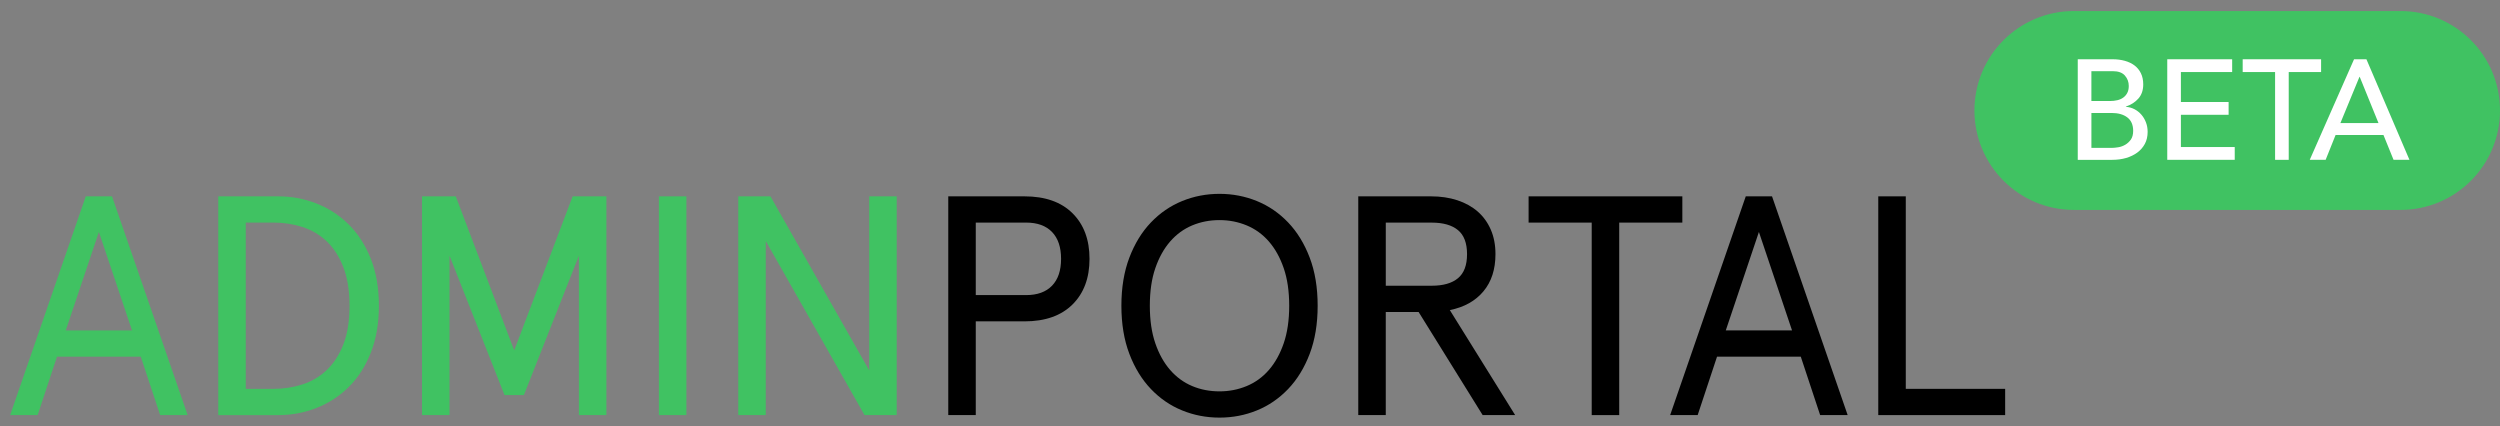 <?xml version="1.0" encoding="utf-8"?>
<!-- Generator: Adobe Illustrator 16.0.0, SVG Export Plug-In . SVG Version: 6.00 Build 0)  -->
<!DOCTYPE svg PUBLIC "-//W3C//DTD SVG 1.1//EN" "http://www.w3.org/Graphics/SVG/1.1/DTD/svg11.dtd">
<svg version="1.1" id="Layer_1" xmlns="http://www.w3.org/2000/svg" xmlns:xlink="http://www.w3.org/1999/xlink" x="0px" y="0px"
	 width="176px" height="30px" viewBox="0 0 176 30" enable-background="new 0 0 176 30" xml:space="preserve">
<rect x="0" y="0" width="176" height="30" fill="#808080" stroke="none"/>
<g>
	<path fill="#40C262" d="M6.038,13.823h1.848l5.324,15.399h-1.936L9.91,25.109H4.014L2.65,29.223H0.714L6.038,13.823z M9.294,23.261
		l-2.332-6.93l-2.332,6.93H9.294z"/>
	<path fill="#40C262" d="M19.59,13.823c0.938,0,1.837,0.168,2.695,0.506c0.858,0.337,1.613,0.829,2.266,1.474
		c0.653,0.646,1.169,1.448,1.551,2.409c0.381,0.961,0.572,2.065,0.572,3.312s-0.191,2.351-0.572,3.311
		c-0.382,0.961-0.898,1.764-1.551,2.409c-0.653,0.646-1.408,1.137-2.266,1.474c-0.858,0.338-1.757,0.506-2.695,0.506h-4.224V13.823
		H19.59z M17.302,15.671v11.704h1.958c0.704,0,1.378-0.102,2.024-0.309c0.646-0.205,1.214-0.539,1.705-1
		c0.491-0.463,0.884-1.063,1.177-1.805c0.293-0.74,0.44-1.652,0.44-2.738c0-1.07-0.147-1.98-0.44-2.729s-0.686-1.354-1.177-1.814
		c-0.491-0.463-1.06-0.795-1.705-1.002c-0.646-0.205-1.32-0.308-2.024-0.308H17.302z"/>
	<path fill="#40C262" d="M32.086,13.823L36.2,24.669l4.114-10.846h2.376v15.399h-1.936v-11.22l-3.872,9.812h-1.364l-3.872-9.812
		v11.22H29.71V13.823H32.086z"/>
	<path fill="#40C262" d="M48.322,13.823v15.399h-1.936V13.823H48.322z"/>
	<path fill="#40C262" d="M63.128,13.823v15.399h-2.266L53.91,16.969v12.254h-1.936V13.823h2.266l6.952,12.254V13.823H63.128z"/>
	<path d="M68.694,22.623v6.6h-1.936V13.823h5.368c1.452,0,2.578,0.396,3.377,1.188c0.799,0.792,1.199,1.863,1.199,3.212
		c0,1.351-0.4,2.42-1.199,3.213c-0.799,0.791-1.925,1.188-3.377,1.188H68.694z M72.236,20.775c0.792,0,1.4-0.221,1.826-0.66
		c0.425-0.44,0.638-1.07,0.638-1.893c0-0.82-0.213-1.451-0.638-1.892c-0.426-0.44-1.034-0.66-1.826-0.66h-3.542v5.104H72.236z"/>
	<path d="M85.854,13.647c0.924,0,1.8,0.169,2.629,0.506c0.828,0.337,1.562,0.84,2.201,1.507c0.637,0.667,1.144,1.492,1.518,2.475
		c0.374,0.983,0.561,2.112,0.561,3.389c0,1.275-0.187,2.406-0.561,3.388c-0.374,0.983-0.881,1.808-1.518,2.475
		c-0.639,0.667-1.373,1.171-2.201,1.507c-0.829,0.338-1.705,0.506-2.629,0.506s-1.801-0.168-2.629-0.506
		c-0.829-0.336-1.562-0.838-2.2-1.507c-0.638-0.667-1.144-1.491-1.518-2.475c-0.374-0.981-0.561-2.112-0.561-3.388
		c0-1.276,0.187-2.405,0.561-3.389c0.374-0.982,0.88-1.808,1.518-2.475c0.638-0.667,1.371-1.169,2.2-1.507
		C84.054,13.815,84.93,13.647,85.854,13.647z M85.854,15.495c-0.69,0-1.331,0.125-1.925,0.374c-0.594,0.25-1.111,0.627-1.551,1.133
		s-0.789,1.133-1.045,1.881c-0.257,0.748-0.385,1.628-0.385,2.641c0,1.012,0.128,1.892,0.385,2.64
		c0.256,0.748,0.605,1.375,1.045,1.881s0.957,0.884,1.551,1.133c0.594,0.25,1.235,0.374,1.925,0.374
		c0.674,0,1.313-0.125,1.914-0.374c0.601-0.25,1.123-0.627,1.562-1.133s0.788-1.133,1.045-1.881c0.256-0.748,0.385-1.628,0.385-2.64
		c0-1.013-0.128-1.893-0.385-2.641s-0.605-1.375-1.045-1.881s-0.961-0.883-1.562-1.133C87.167,15.62,86.529,15.495,85.854,15.495z"
		/>
	<path d="M99.869,21.963h-2.311v7.26h-1.936V13.823h5.126c0.675,0,1.291,0.092,1.849,0.275c0.557,0.184,1.033,0.448,1.43,0.792
		c0.396,0.345,0.703,0.77,0.924,1.276c0.22,0.506,0.33,1.082,0.33,1.727c0,1.071-0.283,1.944-0.848,2.618
		c-0.563,0.675-1.353,1.115-2.365,1.32l4.599,7.392h-2.288L99.869,21.963z M97.559,15.671v4.444h3.234
		c0.807,0,1.422-0.176,1.848-0.528s0.639-0.916,0.639-1.694c0-0.776-0.213-1.342-0.639-1.693c-0.425-0.352-1.041-0.528-1.848-0.528
		H97.559z"/>
	<path d="M107.613,13.823h10.824v1.848h-4.444v13.552h-1.937V15.671h-4.443V13.823z"/>
	<path d="M122.902,13.823h1.849l5.324,15.399h-1.937l-1.363-4.113h-5.896l-1.363,4.113h-1.937L122.902,13.823z M126.159,23.261
		l-2.332-6.93l-2.332,6.93H126.159z"/>
	<path d="M134.167,13.823v13.552h6.996v1.848h-8.933V13.823H134.167z"/>
</g>
<path fill="#40C262" d="M146,0.777h23c3.866,0,7,3.134,7,7c0,3.866-3.134,7-7,7h-23c-3.866,0-7-3.134-7-7
	C139,3.911,142.134,0.777,146,0.777z"/>
<g enable-background="new    ">
	<path fill="#FFFFFF" d="M146.275,4.172h2.46c0.307,0,0.591,0.037,0.854,0.11s0.49,0.182,0.68,0.325
		c0.191,0.143,0.341,0.326,0.451,0.55c0.109,0.224,0.164,0.484,0.164,0.785c0,0.406-0.113,0.738-0.34,0.994
		c-0.227,0.257-0.52,0.445-0.88,0.565v0.02c0.214,0.014,0.413,0.069,0.601,0.165c0.186,0.097,0.348,0.224,0.484,0.381
		c0.137,0.156,0.245,0.338,0.325,0.545c0.08,0.206,0.12,0.43,0.12,0.67c0,0.319-0.064,0.602-0.195,0.845
		c-0.13,0.243-0.309,0.448-0.535,0.615c-0.227,0.166-0.49,0.293-0.789,0.38c-0.301,0.087-0.624,0.13-0.971,0.13h-2.43V4.172z
		 M147.235,7.112h1.31c0.18,0,0.35-0.019,0.51-0.056c0.16-0.036,0.301-0.098,0.42-0.185c0.121-0.087,0.216-0.196,0.285-0.33
		c0.07-0.134,0.105-0.297,0.105-0.49c0-0.28-0.09-0.523-0.27-0.729c-0.181-0.207-0.464-0.311-0.851-0.311h-1.51V7.112z
		 M147.235,10.412h1.409c0.147,0,0.309-0.016,0.486-0.045c0.176-0.03,0.341-0.09,0.494-0.181c0.153-0.09,0.283-0.211,0.391-0.364
		c0.105-0.153,0.16-0.356,0.16-0.61c0-0.42-0.137-0.735-0.41-0.945s-0.645-0.314-1.11-0.314h-1.42V10.412z"/>
	<path fill="#FFFFFF" d="M152.575,4.172h4.569v0.9h-3.609v2.109h3.359v0.9h-3.359v2.27h3.79v0.9h-4.75V4.172z"/>
	<path fill="#FFFFFF" d="M160.165,5.072h-2.28v-0.9h5.52v0.9h-2.279v6.18h-0.96V5.072z"/>
	<path fill="#FFFFFF" d="M165.725,4.172h0.871l3.029,7.08h-1.119l-0.711-1.75h-3.369l-0.701,1.75h-1.119L165.725,4.172z
		 M167.445,8.662l-1.32-3.25h-0.02l-1.34,3.25H167.445z"/>
</g>
</svg>
